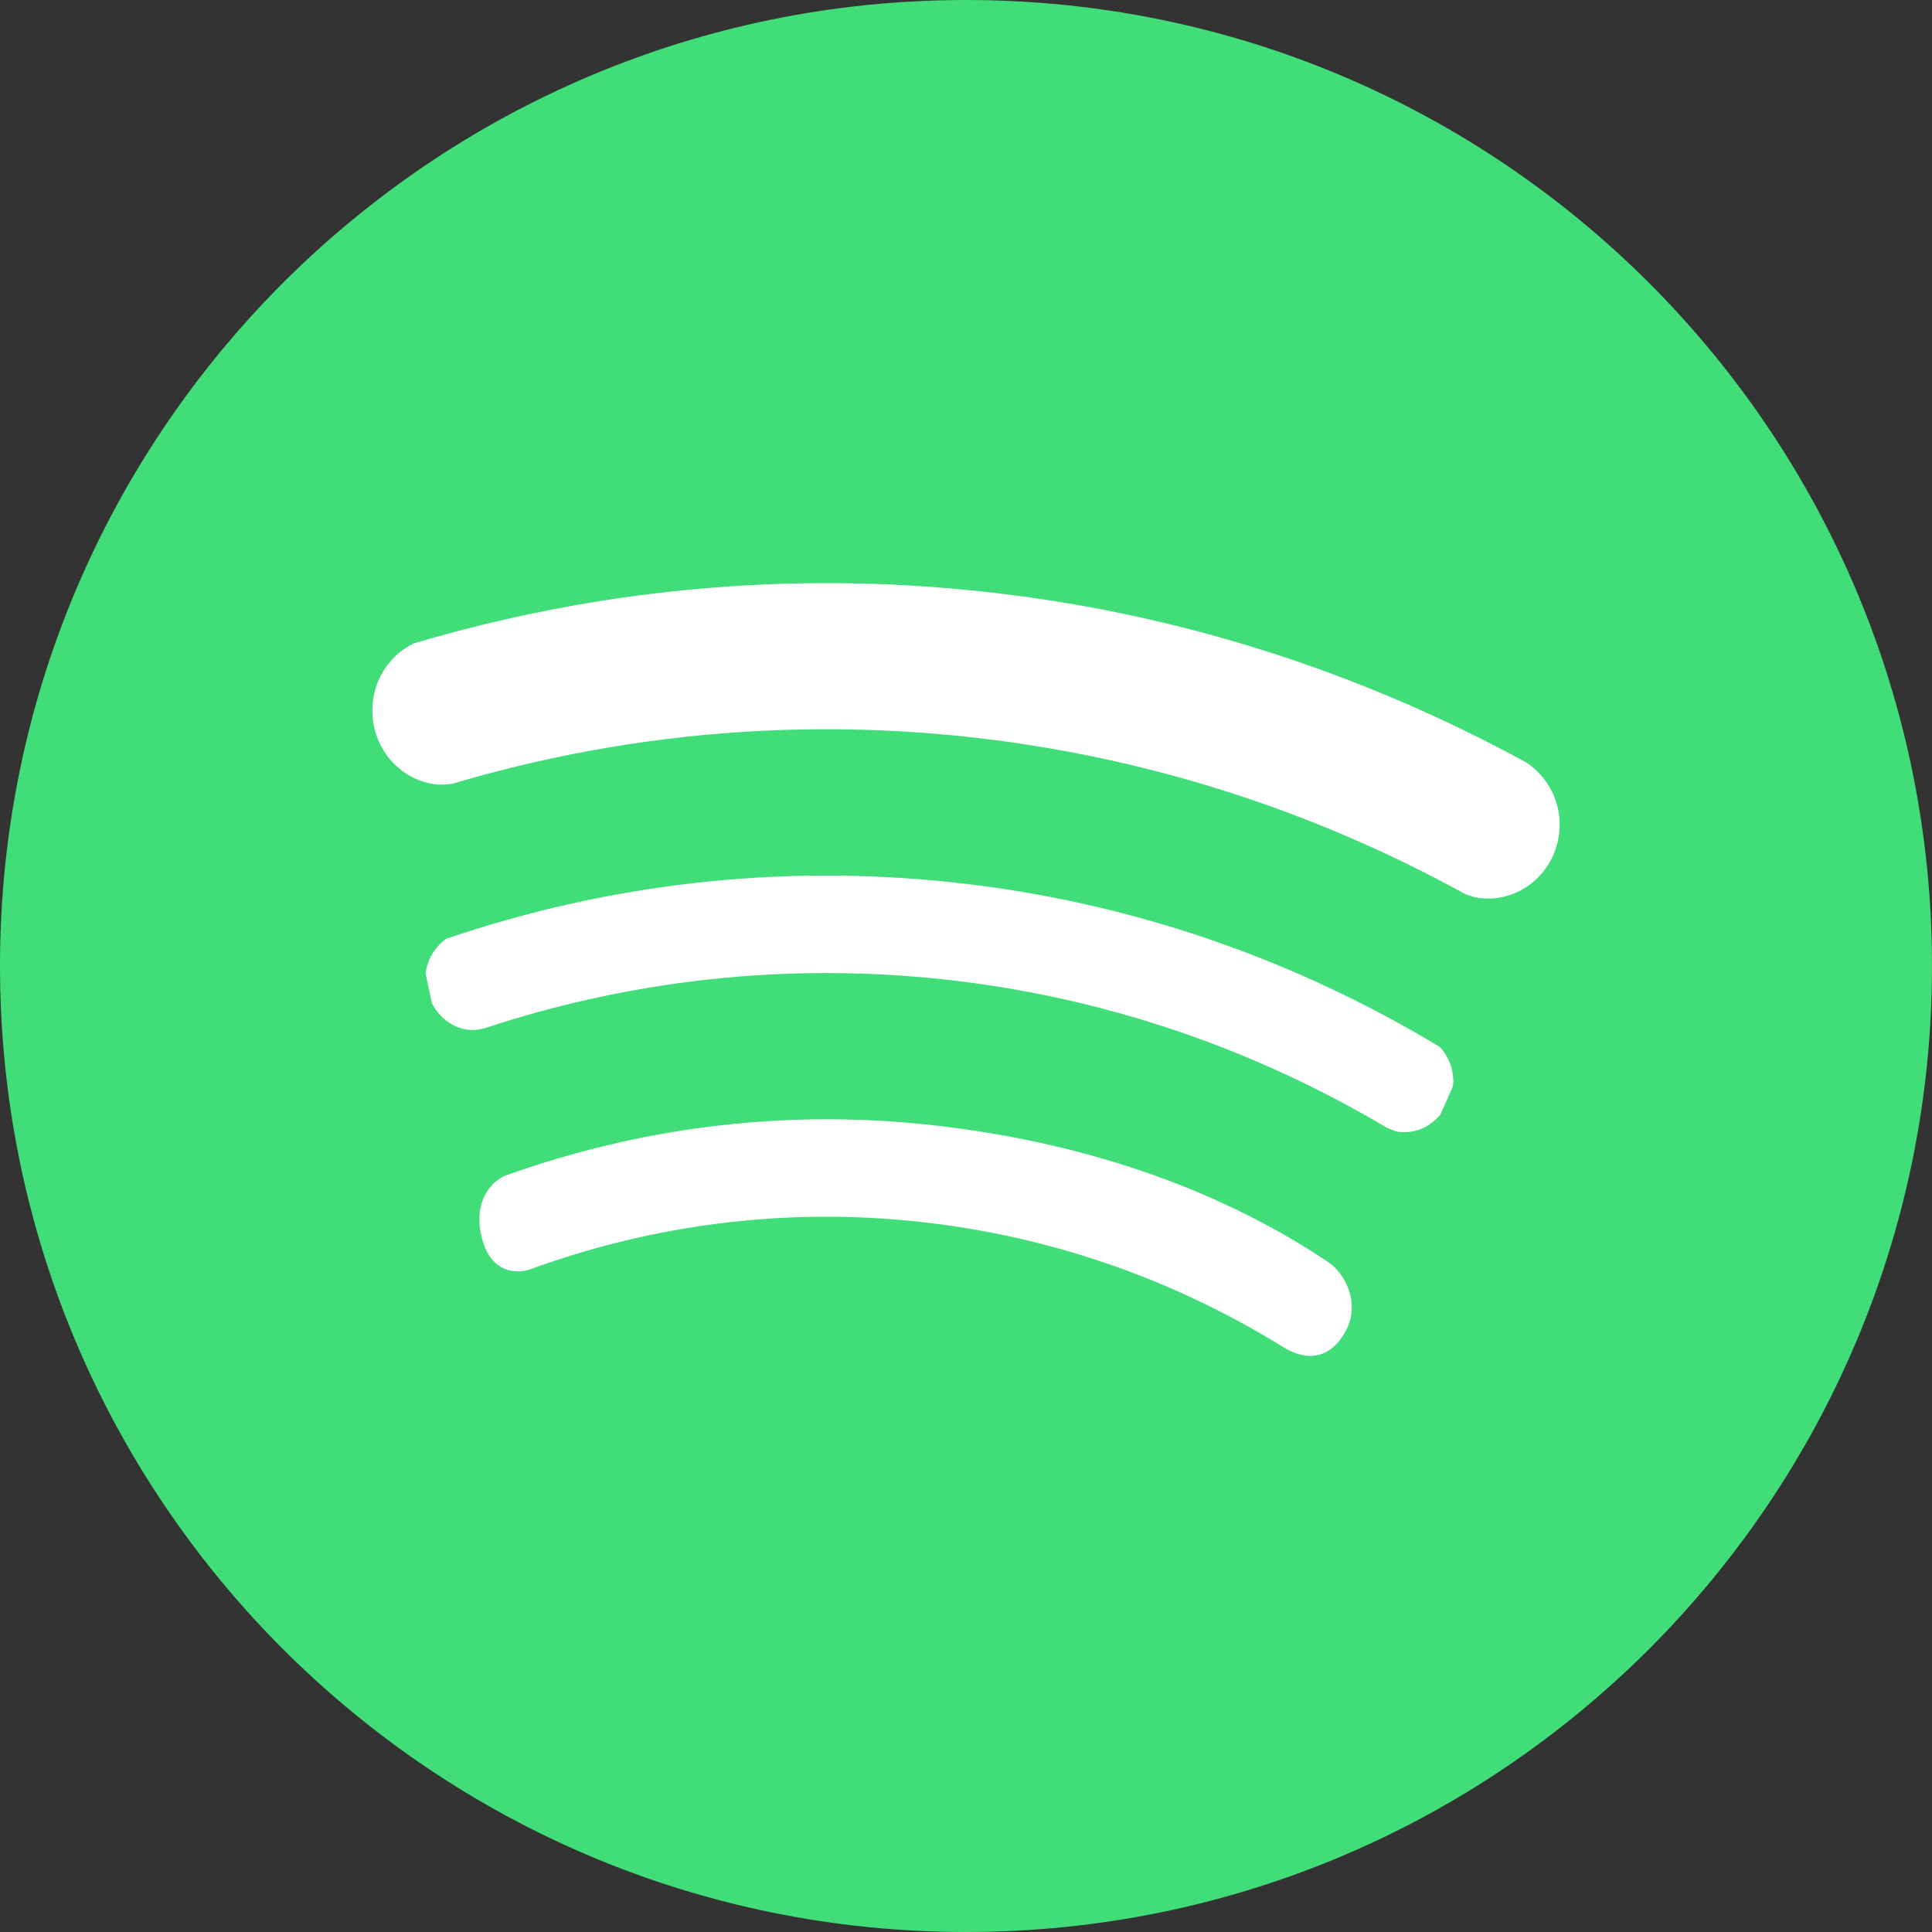 <svg width="35" height="35" viewBox="0 0 35 35" fill="none" xmlns="http://www.w3.org/2000/svg">
<rect x="0" y="0" width="35" height="35" fill="#333333" stroke="none"/>
<path d="M17.5 35C27.165 35 35 27.165 35 17.5C35 7.835 27.165 0 17.5 0C7.835 0 0 7.835 0 17.5C0 27.165 7.835 35 17.5 35Z" fill="#40DD78"/>
<path d="M24.374 24.122C24.098 24.615 23.687 24.676 23.241 24.401C21.293 23.195 19.069 22.397 16.665 22.135C14.197 21.866 11.803 22.192 9.608 22.994C9.372 23.081 8.875 23.076 8.721 22.391C8.566 21.705 8.954 21.37 9.165 21.294C11.559 20.437 14.16 20.086 16.843 20.378C19.479 20.666 21.963 21.462 24.054 22.858C24.384 23.078 24.649 23.63 24.374 24.122ZM26.095 20.192C25.913 20.406 25.649 20.539 25.354 20.507C25.272 20.498 25.201 20.463 25.129 20.433C22.735 19.01 20.03 18.063 17.11 17.744C14.211 17.429 11.394 17.764 8.784 18.626C8.69 18.649 8.594 18.668 8.493 18.656C8.193 18.624 7.958 18.43 7.824 18.174L7.71 17.639C7.74 17.371 7.885 17.152 8.082 17.007C10.961 16.027 14.079 15.638 17.288 15.988C20.497 16.337 23.466 17.387 26.085 18.967C26.253 19.149 26.347 19.401 26.324 19.67L26.095 20.192ZM7.495 11.656C10.756 10.688 14.242 10.328 17.822 10.719C21.369 11.105 24.679 12.19 27.653 13.814C28.05 14.082 28.3 14.55 28.248 15.073C28.173 15.813 27.532 16.349 26.82 16.271C26.72 16.261 26.628 16.227 26.538 16.194C23.823 14.701 20.798 13.706 17.555 13.352C14.31 12.998 11.149 13.321 8.193 14.199C8.1 14.21 8.006 14.222 7.909 14.211C7.196 14.133 6.678 13.471 6.753 12.731C6.802 12.244 7.097 11.849 7.495 11.656Z" fill="white"/>
</svg>
